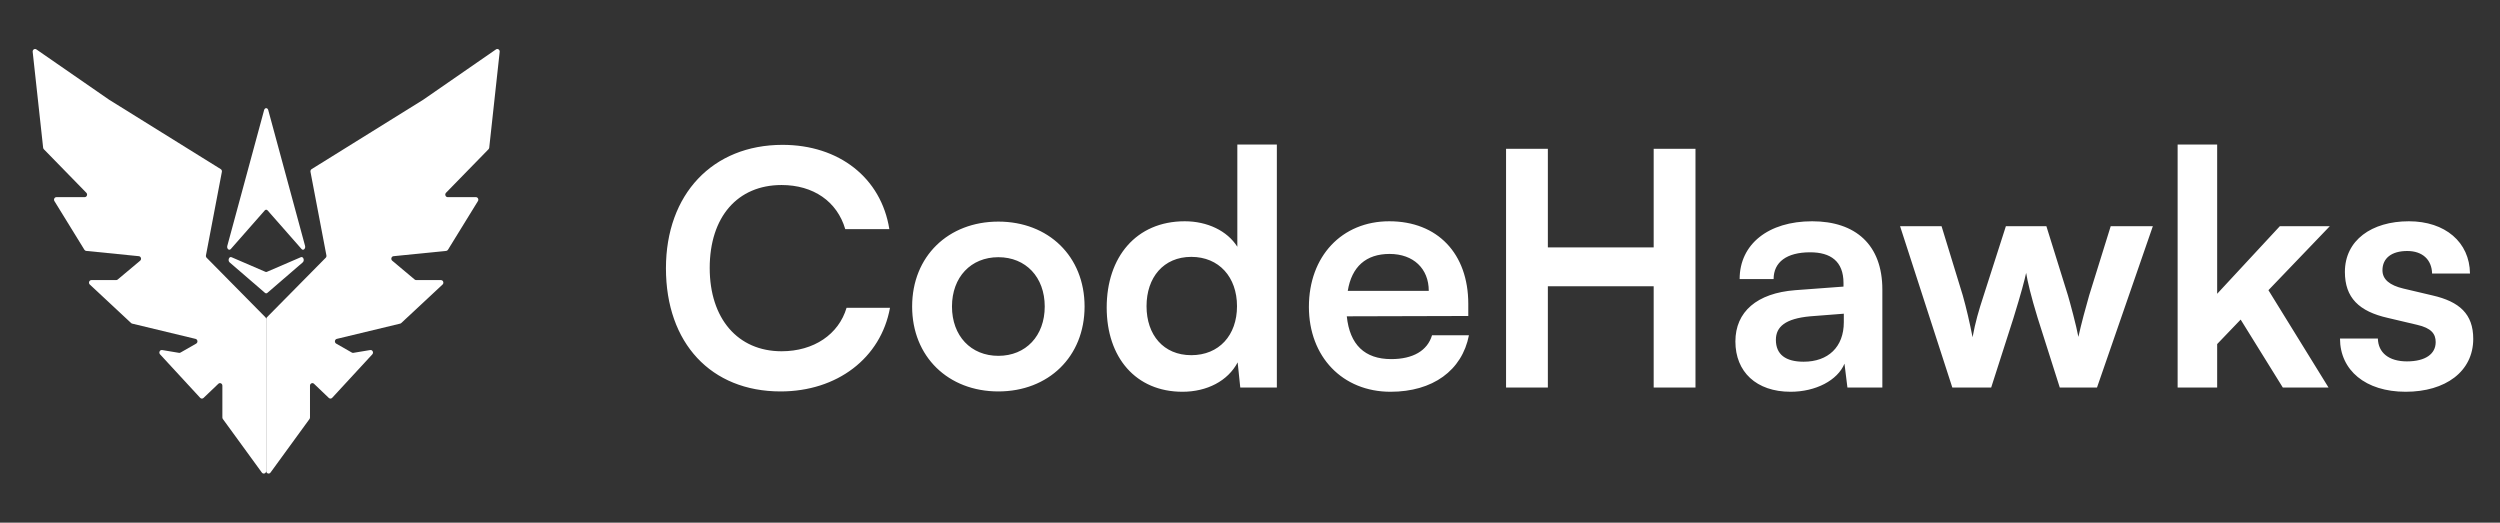 <svg width="1435" height="300" viewBox="0 0 1435 300" fill="none" xmlns="http://www.w3.org/2000/svg">
<rect x="0" y="0" width="1435" height="300" fill="#333333" stroke="none"/>
<path d="M448.053 224.683C408.122 224.683 382.251 196.938 382.251 154.007C382.251 111.452 409.059 83.144 449.178 83.144C481.61 83.144 505.793 102.078 510.48 131.511H485.172C480.485 115.576 466.8 106.202 448.615 106.202C423.307 106.202 407.372 124.575 407.372 153.82C407.372 182.878 423.494 201.625 448.615 201.625C467.175 201.625 481.422 191.876 485.922 176.691H510.855C505.606 205.561 480.485 224.683 448.053 224.683ZM523.564 175.941C523.564 147.071 544.373 127.199 573.056 127.199C601.738 127.199 622.548 147.071 622.548 175.941C622.548 204.812 601.738 224.683 573.056 224.683C544.373 224.683 523.564 204.812 523.564 175.941ZM546.435 175.941C546.435 192.814 557.308 204.249 573.056 204.249C588.803 204.249 599.676 192.814 599.676 175.941C599.676 159.069 588.803 147.633 573.056 147.633C557.308 147.633 546.435 159.069 546.435 175.941ZM678.733 224.871C651.925 224.871 635.24 205.187 635.24 176.504C635.24 147.633 652.112 127.012 680.045 127.012C692.981 127.012 704.416 132.448 710.228 141.634V82.956H732.912V222.434H711.915L710.415 207.999C704.791 218.684 692.793 224.871 678.733 224.871ZM683.795 203.874C699.73 203.874 710.04 192.439 710.04 175.754C710.04 159.069 699.73 147.446 683.795 147.446C667.86 147.446 658.111 159.256 658.111 175.754C658.111 192.251 667.86 203.874 683.795 203.874ZM798.178 224.871C770.619 224.871 751.31 204.812 751.31 176.129C751.31 147.071 770.245 127.012 797.428 127.012C825.173 127.012 842.795 145.571 842.795 174.441V181.378L773.057 181.565C774.744 197.875 783.367 206.124 798.553 206.124C811.113 206.124 819.362 201.25 821.986 192.439H843.17C839.233 212.685 822.361 224.871 798.178 224.871ZM797.615 145.759C784.117 145.759 775.869 153.07 773.619 166.943H820.112C820.112 154.195 811.3 145.759 797.615 145.759ZM888.471 222.434H864.475V85.393H888.471V142.009H949.211V85.393H973.207V222.434H949.211V164.318H888.471V222.434ZM1027.8 224.871C1008.11 224.871 996.114 213.435 996.114 196.001C996.114 178.941 1008.49 168.255 1030.42 166.568L1058.17 164.506V162.443C1058.17 149.883 1050.67 144.821 1039.04 144.821C1025.55 144.821 1018.05 150.445 1018.05 160.194H998.551C998.551 140.135 1015.05 127.012 1040.17 127.012C1065.1 127.012 1080.47 140.509 1080.47 166.193V222.434H1060.42L1058.73 208.748C1054.79 218.309 1042.23 224.871 1027.8 224.871ZM1035.29 207.624C1049.35 207.624 1058.35 199.188 1058.35 184.94V180.066L1039.04 181.565C1024.8 182.878 1019.36 187.564 1019.36 195.063C1019.36 203.499 1024.98 207.624 1035.29 207.624ZM1120.63 222.434L1090.64 129.824H1114.45L1126.63 169.567C1128.69 176.879 1130.57 184.94 1132.25 193.563C1133.94 184.565 1135.63 178.753 1138.63 169.567L1151.38 129.824H1174.62L1187 169.567C1188.12 173.317 1191.87 187.189 1192.99 193.376C1194.49 186.44 1197.49 175.379 1199.18 169.567L1211.55 129.824H1235.74L1203.68 222.434H1182.31L1169.56 182.315C1165.81 170.13 1163.75 161.319 1163 156.632C1162.06 160.944 1160.38 167.505 1155.69 182.69L1142.94 222.434H1120.63ZM1272.65 222.434H1249.96V82.956H1272.65V168.63L1308.64 129.824H1337.32L1302.08 166.568L1336.57 222.434H1310.33L1286.14 183.44L1272.65 197.5V222.434ZM1343.16 194.313H1364.9C1365.09 202.374 1371.09 207.436 1381.59 207.436C1392.27 207.436 1398.08 203.124 1398.08 196.375C1398.08 191.689 1395.65 188.314 1387.4 186.44L1370.71 182.503C1354.03 178.753 1345.97 170.88 1345.97 156.069C1345.97 137.885 1361.34 127.012 1382.71 127.012C1403.52 127.012 1417.58 139.01 1417.77 157.007H1396.02C1395.83 149.133 1390.59 144.071 1381.77 144.071C1372.78 144.071 1367.53 148.196 1367.53 155.132C1367.53 160.381 1371.65 163.756 1379.52 165.63L1396.21 169.567C1411.77 173.129 1419.64 180.253 1419.64 194.501C1419.64 213.248 1403.71 224.871 1380.84 224.871C1357.78 224.871 1343.16 212.498 1343.16 194.313Z" fill="white"/>
<path d="M280.815 84.786L286.818 29.753C286.953 28.521 285.664 27.684 284.682 28.363L242.967 57.225L178.871 97.075C178.363 97.391 178.1 98.012 178.216 98.622L187.362 146.606C187.455 147.096 187.305 147.603 186.963 147.949L153.213 182.126C152.941 182.402 152.787 182.783 152.787 183.181V270.367C152.787 271.763 154.466 272.364 155.272 271.257L177.646 240.522C177.832 240.266 177.933 239.953 177.933 239.632V221.378C177.933 220.11 179.358 219.444 180.249 220.295L188.748 228.417C189.301 228.945 190.151 228.917 190.671 228.353L213.707 203.386C214.637 202.378 213.814 200.703 212.498 200.923L202.84 202.533C202.539 202.583 202.231 202.527 201.963 202.374L192.968 197.229C191.845 196.586 192.074 194.819 193.32 194.519L229.705 185.756C229.931 185.701 230.141 185.588 230.314 185.426L254.021 163.331C254.977 162.44 254.379 160.774 253.103 160.774H238.896C238.583 160.774 238.279 160.662 238.034 160.457L225.144 149.649C224.167 148.831 224.633 147.175 225.875 147.05L256.097 144.024C256.518 143.982 256.898 143.739 257.128 143.365L274.336 115.42C274.934 114.447 274.273 113.162 273.174 113.162H256.98C255.736 113.162 255.122 111.566 256.015 110.652L280.404 85.668C280.633 85.433 280.778 85.121 280.815 84.786Z" fill="white"/>
<path d="M24.76 84.786L18.756 29.753C18.622 28.521 19.91 27.684 20.893 28.363L62.608 57.225L126.703 97.075C127.212 97.391 127.475 98.012 127.358 98.622L118.213 146.606C118.119 147.096 118.27 147.603 118.611 147.949L152.361 182.126C152.633 182.402 152.787 182.783 152.787 183.181V270.367C152.787 271.763 151.109 272.364 150.303 271.257L127.929 240.522C127.743 240.266 127.642 239.953 127.642 239.632V221.378C127.642 220.11 126.217 219.444 125.326 220.295L116.827 228.417C116.274 228.945 115.423 228.917 114.903 228.353L91.867 203.386C90.938 202.378 91.76 200.703 93.077 200.923L102.735 202.533C103.035 202.583 103.344 202.527 103.612 202.374L112.607 197.229C113.73 196.586 113.5 194.819 112.255 194.519L75.869 185.756C75.643 185.701 75.434 185.588 75.26 185.426L51.554 163.331C50.598 162.44 51.196 160.774 52.472 160.774H66.678C66.991 160.774 67.295 160.662 67.54 160.457L80.431 149.649C81.407 148.831 80.941 147.175 79.7 147.05L49.477 144.024C49.056 143.982 48.677 143.739 48.446 143.365L31.239 115.42C30.64 114.447 31.302 113.162 32.401 113.162H48.595C49.839 113.162 50.453 111.566 49.56 110.652L25.171 85.668C24.942 85.433 24.796 85.121 24.76 84.786Z" fill="white"/>
<path d="M151.602 63.185C152.001 61.715 153.574 61.715 153.973 63.185L175.103 141.119C175.539 142.728 174.077 144.058 173.096 142.943L153.608 120.781C153.136 120.244 152.438 120.244 151.966 120.781L132.478 142.943C131.498 144.058 130.035 142.728 130.472 141.119L151.602 63.185Z" fill="white"/>
<path d="M152.099 168.106C152.518 168.466 153.057 168.466 153.475 168.106L173.765 150.61C174.998 149.547 174.086 147.029 172.687 147.632L153.178 156.044C152.924 156.153 152.651 156.153 152.397 156.044L132.888 147.632C131.488 147.029 130.577 149.547 131.809 150.61L152.099 168.106Z" fill="white"/>
</svg>
